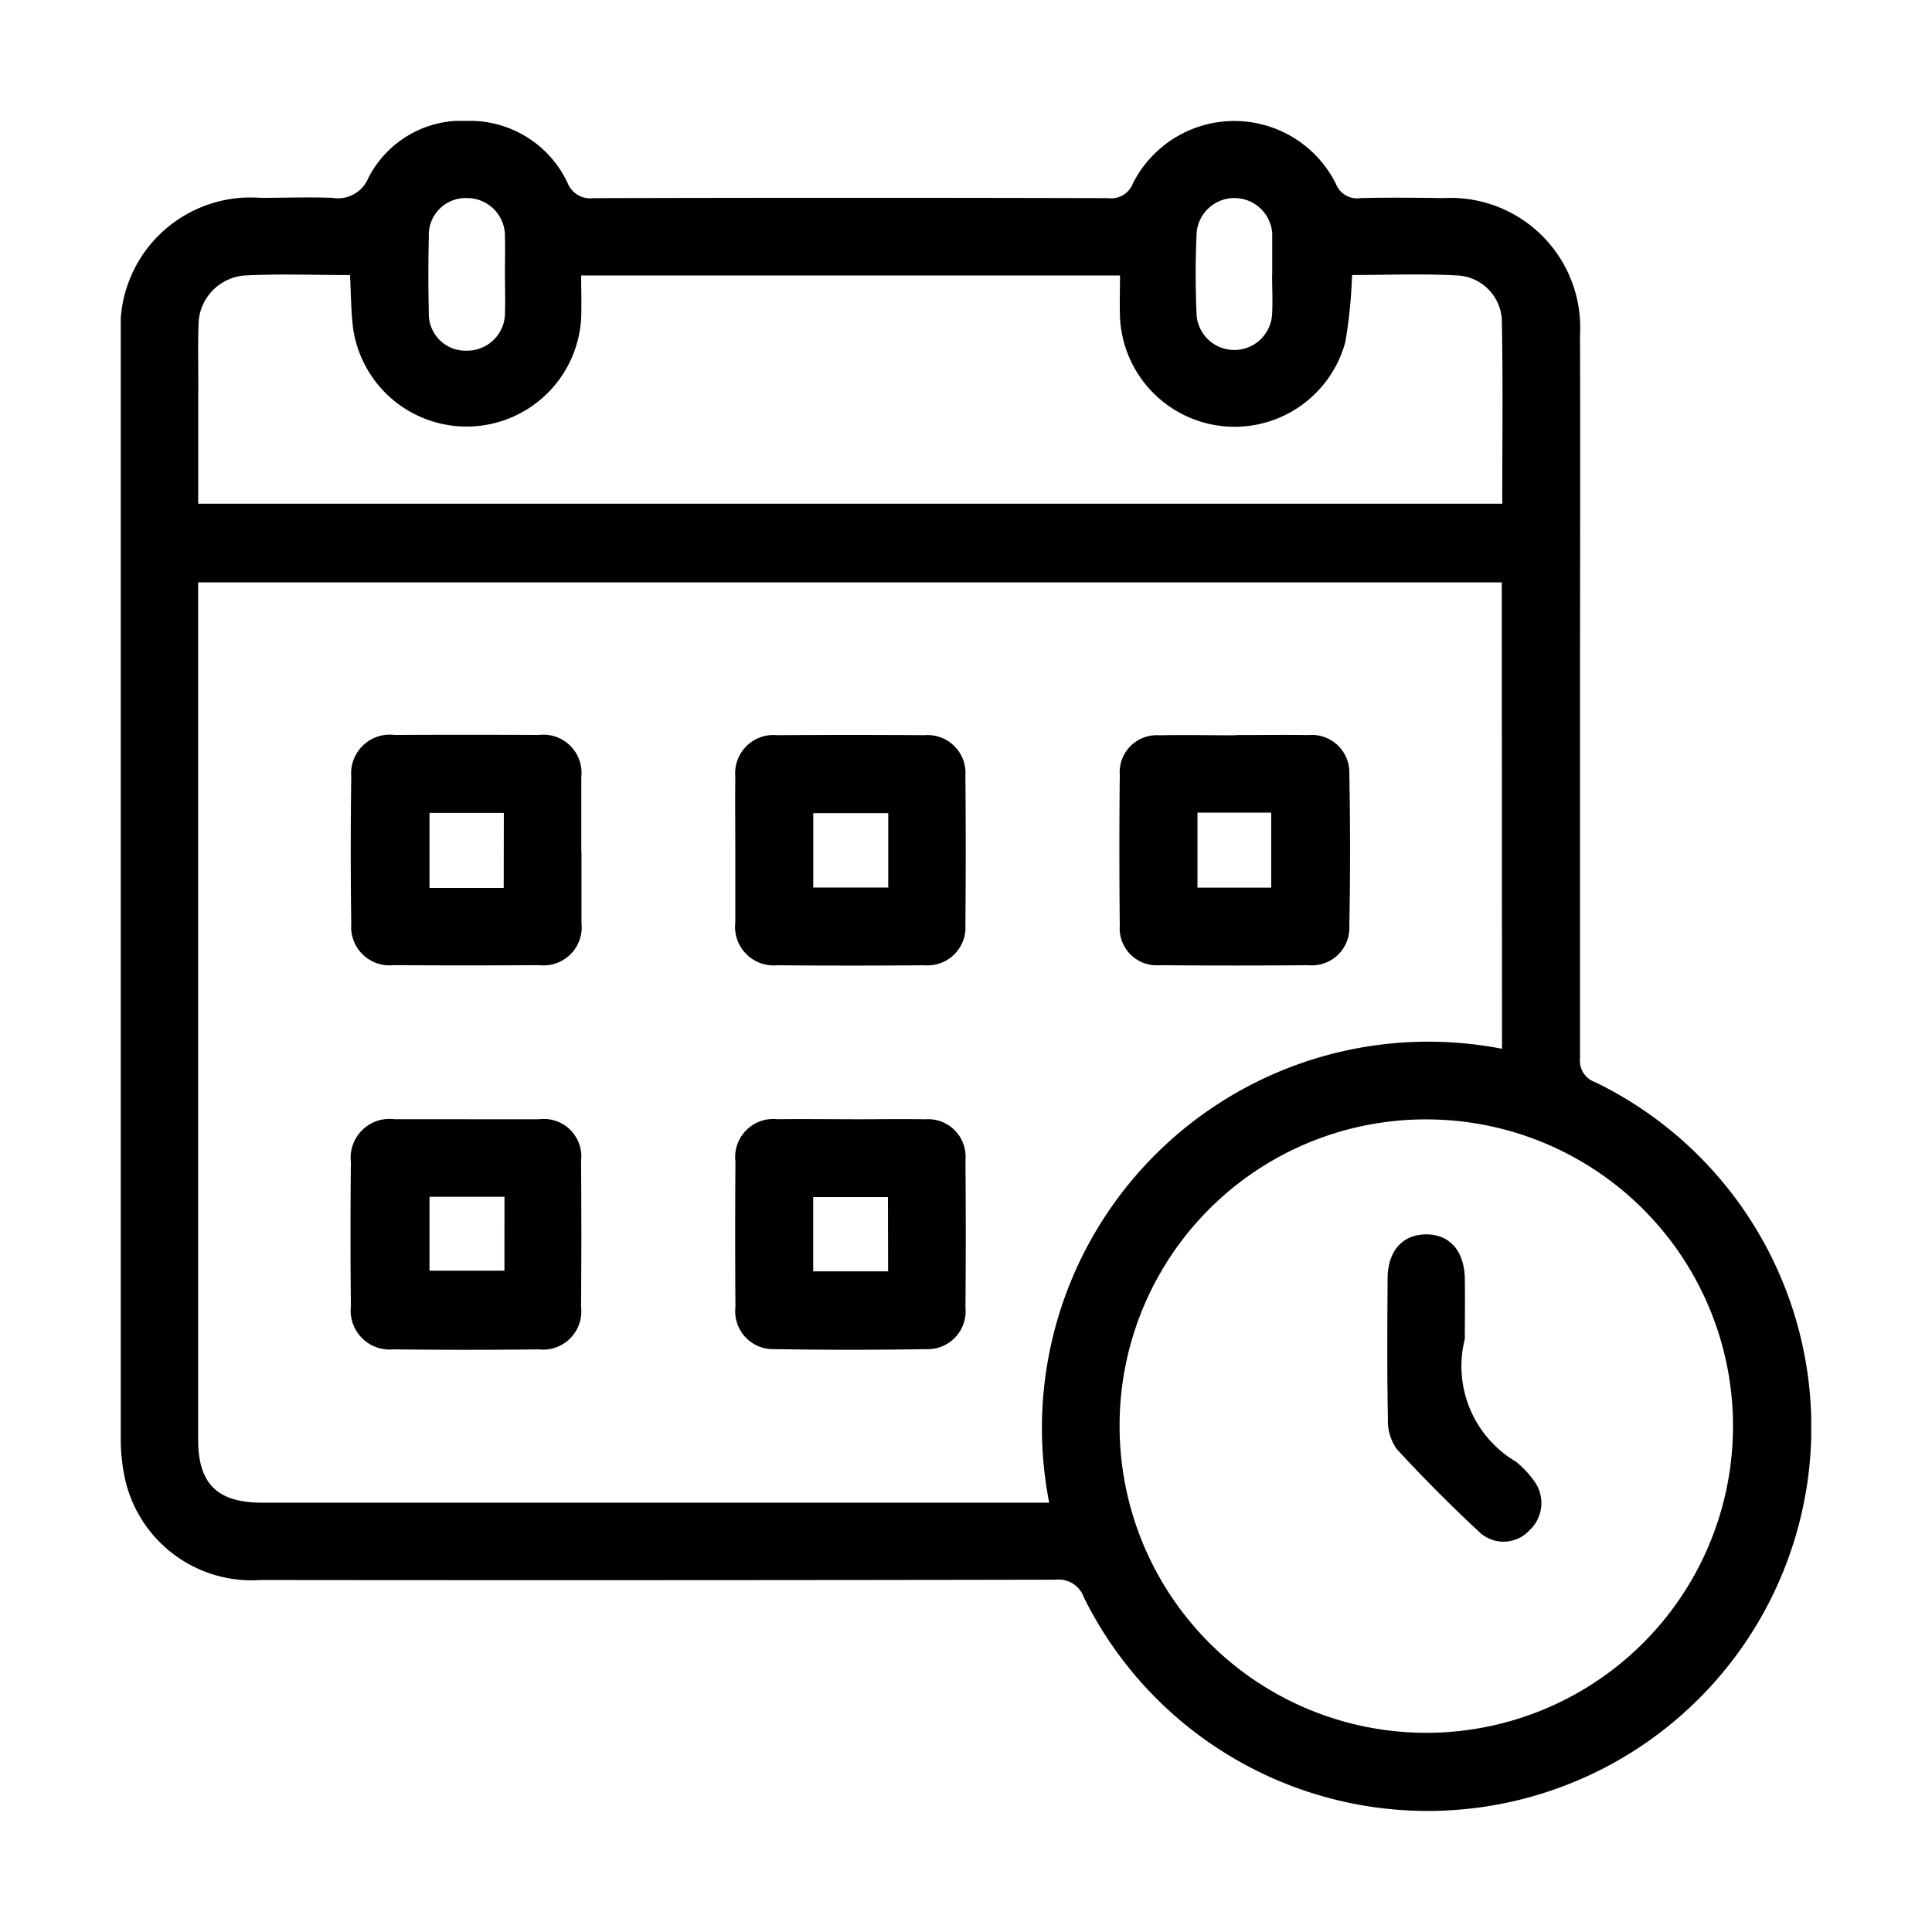 <svg xmlns="http://www.w3.org/2000/svg" xmlns:xlink="http://www.w3.org/1999/xlink" width="32" height="32" viewBox="0 0 32 32">
  <defs>
    <clipPath id="clip-path">
      <rect id="Rectangle_12583" data-name="Rectangle 12583" width="28" height="27.994"/>
    </clipPath>
  </defs>
  <g id="Group_37671" data-name="Group 37671" transform="translate(10187 1859)">
    <g id="Rectangle_12544" data-name="Rectangle 12544" transform="translate(-10187 -1859)" stroke="#707070" stroke-width="1" opacity="0">
      <rect width="32" height="32" stroke="none"/>
      <rect x="0.5" y="0.5" width="31" height="31" fill="none"/>
    </g>
    <g id="Group_37702" data-name="Group 37702" transform="translate(-10185 -1856.997)">
      <g id="Group_37702-2" data-name="Group 37702" clip-path="url(#clip-path)">
        <path id="Path_105535" data-name="Path 105535" d="M0,12.7q0-4.56,0-9.12A2.155,2.155,0,0,1,2.313,1.275c.4,0,.8-.015,1.192,0A.545.545,0,0,0,4.1.948,1.737,1.737,0,0,1,5.744,0,1.786,1.786,0,0,1,7.4,1.026a.405.405,0,0,0,.432.254q4.261-.011,8.523,0a.384.384,0,0,0,.408-.241,1.881,1.881,0,0,1,3.362,0,.377.377,0,0,0,.411.24c.457-.011.914-.006,1.371,0A2.147,2.147,0,0,1,24.17,3.541c.006,2,0,3.994,0,5.991s0,3.994,0,5.991a.377.377,0,0,0,.253.4,6.354,6.354,0,1,1-8.47,8.534.443.443,0,0,0-.467-.294q-6.586.012-13.171.005A2.15,2.15,0,0,1,.086,22.559,3.143,3.143,0,0,1,0,21.793Q0,17.247,0,12.7M22.874,7.644H1.282v.312q0,6.944,0,13.889c0,.729.318,1.042,1.059,1.042H15.378a6.4,6.4,0,0,1,7.5-7.518Zm-6.33,13.981a5.08,5.08,0,1,0,5.126-5.086,5.07,5.07,0,0,0-5.126,5.086M1.282,6.341h21.6c0-1.027.013-2.038-.007-3.048a.776.776,0,0,0-.711-.731c-.591-.034-1.185-.009-1.77-.009a8.166,8.166,0,0,1-.111,1.11,1.9,1.9,0,0,1-3.732-.408c-.009-.233,0-.466,0-.694H7.626c0,.245.008.472,0,.7a1.9,1.9,0,0,1-3.774.2c-.04-.291-.037-.589-.055-.907-.593,0-1.178-.024-1.759.008a.827.827,0,0,0-.75.828c-.013.387,0,.775-.005,1.162,0,.593,0,1.186,0,1.794M6.363,2.557c0-.208.006-.417,0-.625a.626.626,0,0,0-.626-.653.609.609,0,0,0-.634.639q-.016.624,0,1.249a.608.608,0,0,0,.634.639.626.626,0,0,0,.627-.653c.007-.2,0-.4,0-.595m12.708-.011h0q0-.312,0-.625c0-.02,0-.04,0-.059a.628.628,0,0,0-1.251-.023c-.023.465-.022.933,0,1.4A.627.627,0,0,0,19.07,3.2c.012-.218,0-.436,0-.654" transform="translate(0 -0.001)"/>
        <path id="Path_105536" data-name="Path 105536" d="M49.8,207.681c.4,0,.794,0,1.191,0a.621.621,0,0,1,.7.692q.01,1.206,0,2.413a.633.633,0,0,1-.7.706q-1.206.014-2.412,0a.645.645,0,0,1-.7-.715q-.013-1.191,0-2.383a.644.644,0,0,1,.723-.714H49.8m.623,1.284H49.181v1.225h1.241Z" transform="translate(-44.067 -191.145)"/>
        <path id="Path_105537" data-name="Path 105537" d="M51.688,129.657c0,.4,0,.795,0,1.192a.632.632,0,0,1-.7.7q-1.206.008-2.413,0a.635.635,0,0,1-.7-.682q-.017-1.221,0-2.443a.641.641,0,0,1,.72-.688q1.192-.006,2.383,0a.633.633,0,0,1,.707.7c0,.02,0,.04,0,.06q0,.581,0,1.162m-1.283-.631H49.171v1.243H50.4Z" transform="translate(-44.057 -117.566)"/>
        <path id="Path_105538" data-name="Path 105538" d="M209.649,127.736c.407,0,.814-.006,1.221,0a.621.621,0,0,1,.675.64q.024,1.266,0,2.532a.62.62,0,0,1-.675.64q-1.236.01-2.472,0a.612.612,0,0,1-.655-.654q-.013-1.251,0-2.5a.613.613,0,0,1,.656-.654c.417-.009.834,0,1.251,0m-.62,2.523h1.221v-1.242h-1.221Z" transform="translate(-191.196 -117.564)"/>
        <path id="Path_105539" data-name="Path 105539" d="M129.745,207.681c.407,0,.814-.007,1.221,0a.621.621,0,0,1,.666.675q.01,1.221,0,2.443a.628.628,0,0,1-.658.689q-1.251.021-2.5,0a.627.627,0,0,1-.652-.695q-.008-1.207,0-2.413a.631.631,0,0,1,.7-.7c.407-.006.814,0,1.221,0m.605,1.289H129.11V210.2h1.241Z" transform="translate(-117.641 -191.145)"/>
        <path id="Path_105540" data-name="Path 105540" d="M127.826,129.61c0-.4-.005-.795,0-1.192a.633.633,0,0,1,.691-.685q1.221-.008,2.443,0a.627.627,0,0,1,.677.668q.011,1.236,0,2.473a.628.628,0,0,1-.675.67q-1.221.01-2.443,0a.64.64,0,0,1-.693-.714c0-.407,0-.814,0-1.222m2.533-.584h-1.242v1.232h1.242Z" transform="translate(-117.647 -117.559)"/>
        <path id="Path_105541" data-name="Path 105541" d="M264.786,233.431a1.838,1.838,0,0,0,.846,2.042,1.588,1.588,0,0,1,.286.3.617.617,0,0,1-.064.837.585.585,0,0,1-.812.044c-.479-.445-.942-.909-1.385-1.391a.806.806,0,0,1-.147-.5c-.015-.774-.01-1.548-.005-2.322,0-.459.25-.734.64-.734s.632.277.639.736c.005.327,0,.655,0,.982" transform="translate(-242.522 -213.265)"/>
      </g>
    </g>
  </g>
</svg>
